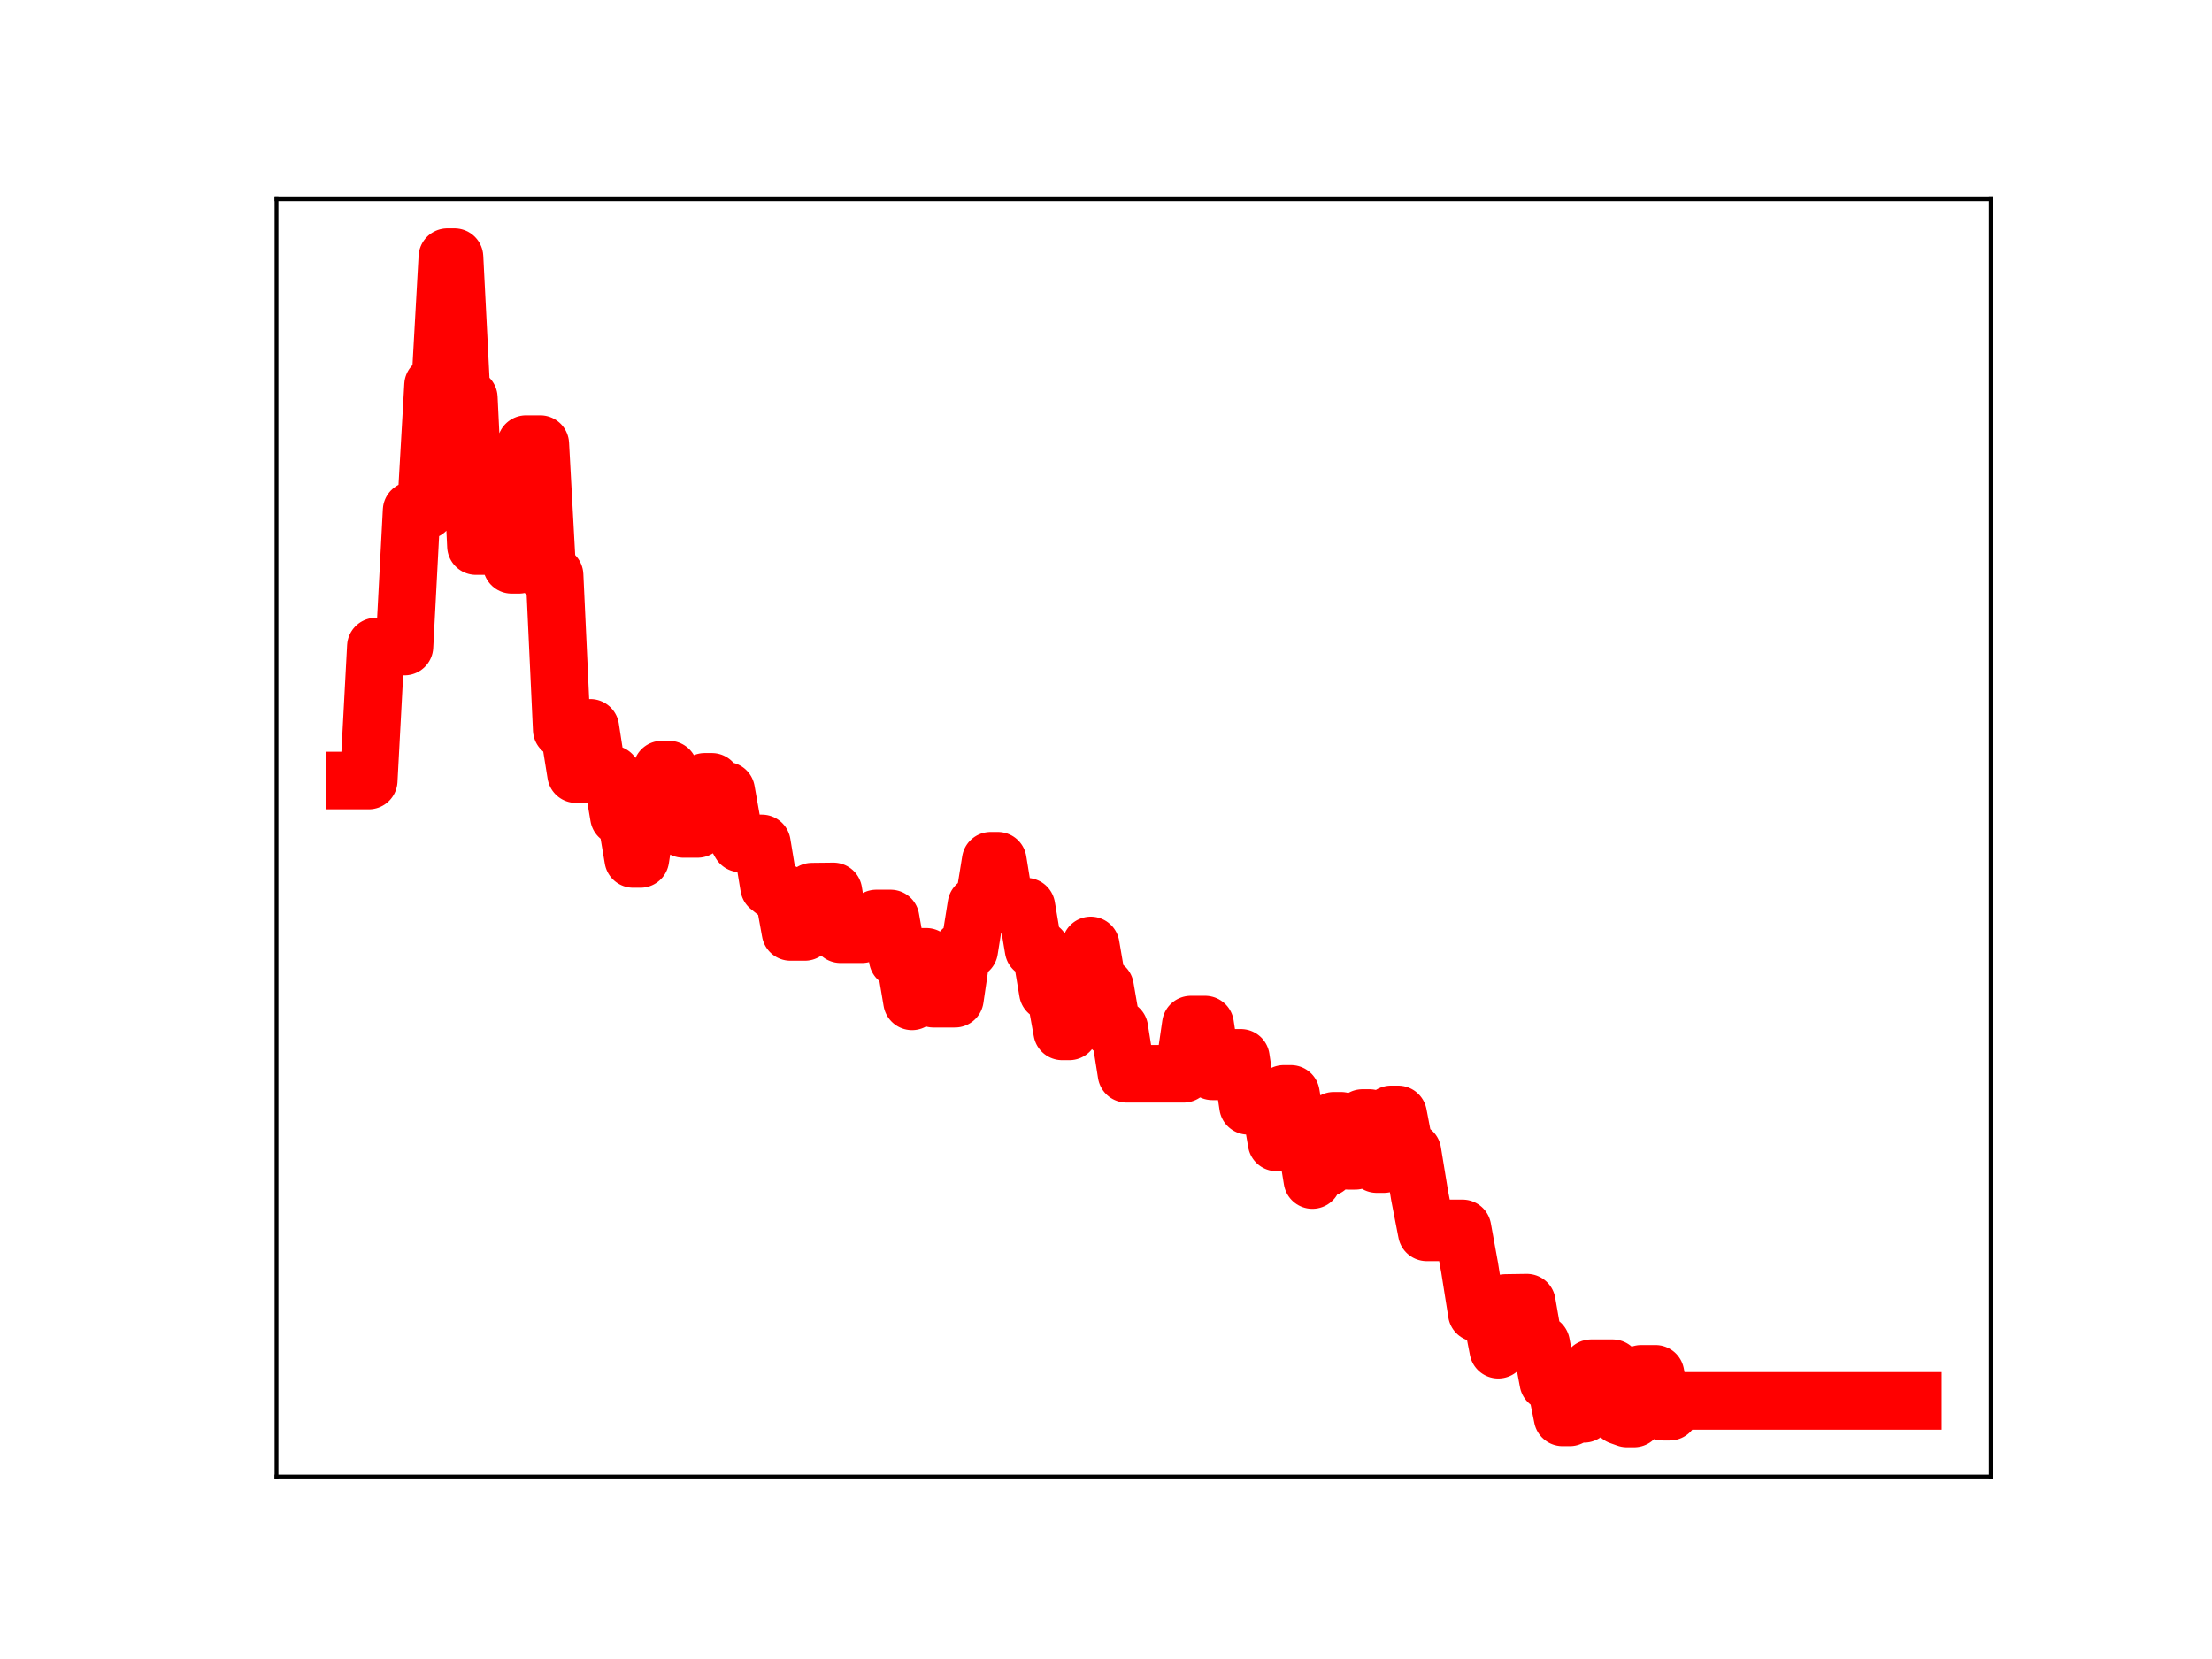 <?xml version="1.0" encoding="utf-8" standalone="no"?>
<!DOCTYPE svg PUBLIC "-//W3C//DTD SVG 1.1//EN"
  "http://www.w3.org/Graphics/SVG/1.1/DTD/svg11.dtd">
<!-- Created with matplotlib (https://matplotlib.org/) -->
<svg height="345.6pt" version="1.1" viewBox="0 0 460.8 345.6" width="460.8pt" xmlns="http://www.w3.org/2000/svg" xmlns:xlink="http://www.w3.org/1999/xlink">
 <defs>
  <style type="text/css">
*{stroke-linecap:butt;stroke-linejoin:round;}
  </style>
 </defs>
 <g id="figure_1">
  <g id="patch_1">
   <path d="M 0 345.6 
L 460.8 345.6 
L 460.8 0 
L 0 0 
z
" style="fill:#ffffff;"/>
  </g>
  <g id="axes_1">
   <g id="patch_2">
    <path d="M 57.6 307.584 
L 414.72 307.584 
L 414.72 41.472 
L 57.6 41.472 
z
" style="fill:#ffffff;"/>
   </g>
   <g id="line2d_1">
    <path clip-path="url(#pbad9c1df41)" d="M 73.833 162.597 
L 76.811 162.597 
L 78.3 134.69 
L 84.257 134.69 
L 85.747 106.35 
L 88.725 106.35 
L 90.214 80.25 
L 91.704 80.25 
L 93.193 53.568 
L 94.682 53.568 
L 96.171 82.873 
L 97.661 82.873 
L 99.15 113.751 
L 105.107 113.751 
L 106.596 117.655 
L 108.085 117.655 
L 109.575 92.515 
L 112.553 92.515 
L 114.042 119.828 
L 115.531 119.828 
L 117.021 151.978 
L 118.51 151.978 
L 119.999 161.263 
L 121.488 161.263 
L 122.978 151.629 
L 124.467 161.286 
L 127.445 161.286 
L 128.935 170.097 
L 130.424 170.097 
L 131.913 178.94 
L 133.402 178.94 
L 134.892 169.253 
L 136.381 169.253 
L 137.87 160.318 
L 139.359 160.318 
L 140.849 163.246 
L 142.338 172.68 
L 145.316 172.68 
L 146.806 162.872 
L 148.295 162.872 
L 149.784 164.718 
L 151.273 164.718 
L 152.763 173.137 
L 154.252 175.702 
L 158.719 175.702 
L 160.209 184.728 
L 161.698 185.922 
L 163.187 185.922 
L 164.676 194.141 
L 167.655 194.141 
L 169.144 185.748 
L 173.612 185.699 
L 175.101 194.616 
L 179.569 194.616 
L 181.058 192.556 
L 182.547 191.343 
L 185.526 191.343 
L 187.015 199.752 
L 188.504 199.752 
L 189.994 208.601 
L 191.483 199.325 
L 192.972 199.325 
L 194.461 208.053 
L 198.929 208.053 
L 200.418 197.909 
L 201.907 197.909 
L 203.397 188.56 
L 204.886 188.56 
L 206.375 179.307 
L 207.864 179.307 
L 209.354 188.517 
L 210.843 188.517 
L 212.332 188.884 
L 213.821 188.884 
L 215.311 197.748 
L 216.8 197.748 
L 218.289 206.636 
L 219.778 206.636 
L 221.268 214.855 
L 222.757 214.855 
L 224.246 206.062 
L 225.735 206.062 
L 227.225 196.954 
L 228.714 205.668 
L 230.203 205.668 
L 231.692 214.3 
L 233.182 214.3 
L 234.671 223.689 
L 246.585 223.689 
L 248.074 213.447 
L 251.052 213.447 
L 252.542 223.178 
L 254.031 223.178 
L 255.52 220.377 
L 258.499 220.377 
L 259.988 230.363 
L 261.477 230.363 
L 262.966 229.341 
L 264.456 229.341 
L 265.945 237.985 
L 267.434 227.883 
L 268.923 227.883 
L 270.413 236.664 
L 271.902 236.664 
L 273.391 245.823 
L 274.88 243.26 
L 276.37 243.26 
L 277.859 233.483 
L 279.348 233.483 
L 280.837 241.82 
L 282.326 241.82 
L 283.816 232.912 
L 285.305 232.912 
L 286.794 242.499 
L 288.283 242.499 
L 289.773 232.159 
L 291.262 232.159 
L 292.751 239.931 
L 294.24 239.931 
L 295.73 249.041 
L 297.219 256.717 
L 300.197 256.717 
L 301.687 255.901 
L 304.665 255.901 
L 306.154 264.1 
L 307.644 273.514 
L 310.622 273.514 
L 312.111 281.164 
L 313.601 271.434 
L 318.068 271.369 
L 319.557 279.908 
L 321.047 279.908 
L 322.536 287.873 
L 324.025 287.873 
L 325.514 295.258 
L 327.004 295.258 
L 328.493 294.525 
L 329.982 294.525 
L 331.471 285.027 
L 335.939 285.027 
L 337.428 294.959 
L 338.918 295.488 
L 340.407 295.488 
L 341.896 286.197 
L 344.875 286.197 
L 346.364 294.08 
L 347.853 294.08 
L 349.342 291.833 
L 398.487 291.833 
L 398.487 291.833 
" style="fill:none;stroke:#ff0000;stroke-linecap:square;stroke-width:12;"/>
    <defs>
     <path d="M 0 3 
C 0.796 3 1.559 2.684 2.121 2.121 
C 2.684 1.559 3 0.796 3 0 
C 3 -0.796 2.684 -1.559 2.121 -2.121 
C 1.559 -2.684 0.796 -3 0 -3 
C -0.796 -3 -1.559 -2.684 -2.121 -2.121 
C -2.684 -1.559 -3 -0.796 -3 0 
C -3 0.796 -2.684 1.559 -2.121 2.121 
C -1.559 2.684 -0.796 3 0 3 
z
" id="m09d3fc2de3" style="stroke:#ff0000;"/>
    </defs>
    <g clip-path="url(#pbad9c1df41)">
     <use style="fill:#ff0000;stroke:#ff0000;" x="73.833" xlink:href="#m09d3fc2de3" y="162.597"/>
     <use style="fill:#ff0000;stroke:#ff0000;" x="75.322" xlink:href="#m09d3fc2de3" y="162.597"/>
     <use style="fill:#ff0000;stroke:#ff0000;" x="76.811" xlink:href="#m09d3fc2de3" y="162.597"/>
     <use style="fill:#ff0000;stroke:#ff0000;" x="78.3" xlink:href="#m09d3fc2de3" y="134.69"/>
     <use style="fill:#ff0000;stroke:#ff0000;" x="79.79" xlink:href="#m09d3fc2de3" y="134.69"/>
     <use style="fill:#ff0000;stroke:#ff0000;" x="81.279" xlink:href="#m09d3fc2de3" y="134.69"/>
     <use style="fill:#ff0000;stroke:#ff0000;" x="82.768" xlink:href="#m09d3fc2de3" y="134.69"/>
     <use style="fill:#ff0000;stroke:#ff0000;" x="84.257" xlink:href="#m09d3fc2de3" y="134.69"/>
     <use style="fill:#ff0000;stroke:#ff0000;" x="85.747" xlink:href="#m09d3fc2de3" y="106.35"/>
     <use style="fill:#ff0000;stroke:#ff0000;" x="87.236" xlink:href="#m09d3fc2de3" y="106.35"/>
     <use style="fill:#ff0000;stroke:#ff0000;" x="88.725" xlink:href="#m09d3fc2de3" y="106.35"/>
     <use style="fill:#ff0000;stroke:#ff0000;" x="90.214" xlink:href="#m09d3fc2de3" y="80.25"/>
     <use style="fill:#ff0000;stroke:#ff0000;" x="91.704" xlink:href="#m09d3fc2de3" y="80.25"/>
     <use style="fill:#ff0000;stroke:#ff0000;" x="93.193" xlink:href="#m09d3fc2de3" y="53.568"/>
     <use style="fill:#ff0000;stroke:#ff0000;" x="94.682" xlink:href="#m09d3fc2de3" y="53.568"/>
     <use style="fill:#ff0000;stroke:#ff0000;" x="96.171" xlink:href="#m09d3fc2de3" y="82.873"/>
     <use style="fill:#ff0000;stroke:#ff0000;" x="97.661" xlink:href="#m09d3fc2de3" y="82.873"/>
     <use style="fill:#ff0000;stroke:#ff0000;" x="99.15" xlink:href="#m09d3fc2de3" y="113.751"/>
     <use style="fill:#ff0000;stroke:#ff0000;" x="100.639" xlink:href="#m09d3fc2de3" y="113.751"/>
     <use style="fill:#ff0000;stroke:#ff0000;" x="102.128" xlink:href="#m09d3fc2de3" y="113.751"/>
     <use style="fill:#ff0000;stroke:#ff0000;" x="103.618" xlink:href="#m09d3fc2de3" y="113.751"/>
     <use style="fill:#ff0000;stroke:#ff0000;" x="105.107" xlink:href="#m09d3fc2de3" y="113.751"/>
     <use style="fill:#ff0000;stroke:#ff0000;" x="106.596" xlink:href="#m09d3fc2de3" y="117.655"/>
     <use style="fill:#ff0000;stroke:#ff0000;" x="108.085" xlink:href="#m09d3fc2de3" y="117.655"/>
     <use style="fill:#ff0000;stroke:#ff0000;" x="109.575" xlink:href="#m09d3fc2de3" y="92.515"/>
     <use style="fill:#ff0000;stroke:#ff0000;" x="111.064" xlink:href="#m09d3fc2de3" y="92.515"/>
     <use style="fill:#ff0000;stroke:#ff0000;" x="112.553" xlink:href="#m09d3fc2de3" y="92.515"/>
     <use style="fill:#ff0000;stroke:#ff0000;" x="114.042" xlink:href="#m09d3fc2de3" y="119.828"/>
     <use style="fill:#ff0000;stroke:#ff0000;" x="115.531" xlink:href="#m09d3fc2de3" y="119.828"/>
     <use style="fill:#ff0000;stroke:#ff0000;" x="117.021" xlink:href="#m09d3fc2de3" y="151.978"/>
     <use style="fill:#ff0000;stroke:#ff0000;" x="118.51" xlink:href="#m09d3fc2de3" y="151.978"/>
     <use style="fill:#ff0000;stroke:#ff0000;" x="119.999" xlink:href="#m09d3fc2de3" y="161.263"/>
     <use style="fill:#ff0000;stroke:#ff0000;" x="121.488" xlink:href="#m09d3fc2de3" y="161.263"/>
     <use style="fill:#ff0000;stroke:#ff0000;" x="122.978" xlink:href="#m09d3fc2de3" y="151.629"/>
     <use style="fill:#ff0000;stroke:#ff0000;" x="124.467" xlink:href="#m09d3fc2de3" y="161.286"/>
     <use style="fill:#ff0000;stroke:#ff0000;" x="125.956" xlink:href="#m09d3fc2de3" y="161.286"/>
     <use style="fill:#ff0000;stroke:#ff0000;" x="127.445" xlink:href="#m09d3fc2de3" y="161.286"/>
     <use style="fill:#ff0000;stroke:#ff0000;" x="128.935" xlink:href="#m09d3fc2de3" y="170.097"/>
     <use style="fill:#ff0000;stroke:#ff0000;" x="130.424" xlink:href="#m09d3fc2de3" y="170.097"/>
     <use style="fill:#ff0000;stroke:#ff0000;" x="131.913" xlink:href="#m09d3fc2de3" y="178.94"/>
     <use style="fill:#ff0000;stroke:#ff0000;" x="133.402" xlink:href="#m09d3fc2de3" y="178.94"/>
     <use style="fill:#ff0000;stroke:#ff0000;" x="134.892" xlink:href="#m09d3fc2de3" y="169.253"/>
     <use style="fill:#ff0000;stroke:#ff0000;" x="136.381" xlink:href="#m09d3fc2de3" y="169.253"/>
     <use style="fill:#ff0000;stroke:#ff0000;" x="137.87" xlink:href="#m09d3fc2de3" y="160.318"/>
     <use style="fill:#ff0000;stroke:#ff0000;" x="139.359" xlink:href="#m09d3fc2de3" y="160.318"/>
     <use style="fill:#ff0000;stroke:#ff0000;" x="140.849" xlink:href="#m09d3fc2de3" y="163.246"/>
     <use style="fill:#ff0000;stroke:#ff0000;" x="142.338" xlink:href="#m09d3fc2de3" y="172.68"/>
     <use style="fill:#ff0000;stroke:#ff0000;" x="143.827" xlink:href="#m09d3fc2de3" y="172.68"/>
     <use style="fill:#ff0000;stroke:#ff0000;" x="145.316" xlink:href="#m09d3fc2de3" y="172.68"/>
     <use style="fill:#ff0000;stroke:#ff0000;" x="146.806" xlink:href="#m09d3fc2de3" y="162.872"/>
     <use style="fill:#ff0000;stroke:#ff0000;" x="148.295" xlink:href="#m09d3fc2de3" y="162.872"/>
     <use style="fill:#ff0000;stroke:#ff0000;" x="149.784" xlink:href="#m09d3fc2de3" y="164.718"/>
     <use style="fill:#ff0000;stroke:#ff0000;" x="151.273" xlink:href="#m09d3fc2de3" y="164.718"/>
     <use style="fill:#ff0000;stroke:#ff0000;" x="152.763" xlink:href="#m09d3fc2de3" y="173.137"/>
     <use style="fill:#ff0000;stroke:#ff0000;" x="154.252" xlink:href="#m09d3fc2de3" y="175.702"/>
     <use style="fill:#ff0000;stroke:#ff0000;" x="155.741" xlink:href="#m09d3fc2de3" y="175.702"/>
     <use style="fill:#ff0000;stroke:#ff0000;" x="157.23" xlink:href="#m09d3fc2de3" y="175.702"/>
     <use style="fill:#ff0000;stroke:#ff0000;" x="158.719" xlink:href="#m09d3fc2de3" y="175.702"/>
     <use style="fill:#ff0000;stroke:#ff0000;" x="160.209" xlink:href="#m09d3fc2de3" y="184.728"/>
     <use style="fill:#ff0000;stroke:#ff0000;" x="161.698" xlink:href="#m09d3fc2de3" y="185.922"/>
     <use style="fill:#ff0000;stroke:#ff0000;" x="163.187" xlink:href="#m09d3fc2de3" y="185.922"/>
     <use style="fill:#ff0000;stroke:#ff0000;" x="164.676" xlink:href="#m09d3fc2de3" y="194.141"/>
     <use style="fill:#ff0000;stroke:#ff0000;" x="166.166" xlink:href="#m09d3fc2de3" y="194.141"/>
     <use style="fill:#ff0000;stroke:#ff0000;" x="167.655" xlink:href="#m09d3fc2de3" y="194.141"/>
     <use style="fill:#ff0000;stroke:#ff0000;" x="169.144" xlink:href="#m09d3fc2de3" y="185.748"/>
     <use style="fill:#ff0000;stroke:#ff0000;" x="170.633" xlink:href="#m09d3fc2de3" y="185.748"/>
     <use style="fill:#ff0000;stroke:#ff0000;" x="172.123" xlink:href="#m09d3fc2de3" y="185.748"/>
     <use style="fill:#ff0000;stroke:#ff0000;" x="173.612" xlink:href="#m09d3fc2de3" y="185.699"/>
     <use style="fill:#ff0000;stroke:#ff0000;" x="175.101" xlink:href="#m09d3fc2de3" y="194.616"/>
     <use style="fill:#ff0000;stroke:#ff0000;" x="176.59" xlink:href="#m09d3fc2de3" y="194.616"/>
     <use style="fill:#ff0000;stroke:#ff0000;" x="178.08" xlink:href="#m09d3fc2de3" y="194.616"/>
     <use style="fill:#ff0000;stroke:#ff0000;" x="179.569" xlink:href="#m09d3fc2de3" y="194.616"/>
     <use style="fill:#ff0000;stroke:#ff0000;" x="181.058" xlink:href="#m09d3fc2de3" y="192.556"/>
     <use style="fill:#ff0000;stroke:#ff0000;" x="182.547" xlink:href="#m09d3fc2de3" y="191.343"/>
     <use style="fill:#ff0000;stroke:#ff0000;" x="184.037" xlink:href="#m09d3fc2de3" y="191.343"/>
     <use style="fill:#ff0000;stroke:#ff0000;" x="185.526" xlink:href="#m09d3fc2de3" y="191.343"/>
     <use style="fill:#ff0000;stroke:#ff0000;" x="187.015" xlink:href="#m09d3fc2de3" y="199.752"/>
     <use style="fill:#ff0000;stroke:#ff0000;" x="188.504" xlink:href="#m09d3fc2de3" y="199.752"/>
     <use style="fill:#ff0000;stroke:#ff0000;" x="189.994" xlink:href="#m09d3fc2de3" y="208.601"/>
     <use style="fill:#ff0000;stroke:#ff0000;" x="191.483" xlink:href="#m09d3fc2de3" y="199.325"/>
     <use style="fill:#ff0000;stroke:#ff0000;" x="192.972" xlink:href="#m09d3fc2de3" y="199.325"/>
     <use style="fill:#ff0000;stroke:#ff0000;" x="194.461" xlink:href="#m09d3fc2de3" y="208.053"/>
     <use style="fill:#ff0000;stroke:#ff0000;" x="195.95" xlink:href="#m09d3fc2de3" y="208.053"/>
     <use style="fill:#ff0000;stroke:#ff0000;" x="197.44" xlink:href="#m09d3fc2de3" y="208.053"/>
     <use style="fill:#ff0000;stroke:#ff0000;" x="198.929" xlink:href="#m09d3fc2de3" y="208.053"/>
     <use style="fill:#ff0000;stroke:#ff0000;" x="200.418" xlink:href="#m09d3fc2de3" y="197.909"/>
     <use style="fill:#ff0000;stroke:#ff0000;" x="201.907" xlink:href="#m09d3fc2de3" y="197.909"/>
     <use style="fill:#ff0000;stroke:#ff0000;" x="203.397" xlink:href="#m09d3fc2de3" y="188.56"/>
     <use style="fill:#ff0000;stroke:#ff0000;" x="204.886" xlink:href="#m09d3fc2de3" y="188.56"/>
     <use style="fill:#ff0000;stroke:#ff0000;" x="206.375" xlink:href="#m09d3fc2de3" y="179.307"/>
     <use style="fill:#ff0000;stroke:#ff0000;" x="207.864" xlink:href="#m09d3fc2de3" y="179.307"/>
     <use style="fill:#ff0000;stroke:#ff0000;" x="209.354" xlink:href="#m09d3fc2de3" y="188.517"/>
     <use style="fill:#ff0000;stroke:#ff0000;" x="210.843" xlink:href="#m09d3fc2de3" y="188.517"/>
     <use style="fill:#ff0000;stroke:#ff0000;" x="212.332" xlink:href="#m09d3fc2de3" y="188.884"/>
     <use style="fill:#ff0000;stroke:#ff0000;" x="213.821" xlink:href="#m09d3fc2de3" y="188.884"/>
     <use style="fill:#ff0000;stroke:#ff0000;" x="215.311" xlink:href="#m09d3fc2de3" y="197.748"/>
     <use style="fill:#ff0000;stroke:#ff0000;" x="216.8" xlink:href="#m09d3fc2de3" y="197.748"/>
     <use style="fill:#ff0000;stroke:#ff0000;" x="218.289" xlink:href="#m09d3fc2de3" y="206.636"/>
     <use style="fill:#ff0000;stroke:#ff0000;" x="219.778" xlink:href="#m09d3fc2de3" y="206.636"/>
     <use style="fill:#ff0000;stroke:#ff0000;" x="221.268" xlink:href="#m09d3fc2de3" y="214.855"/>
     <use style="fill:#ff0000;stroke:#ff0000;" x="222.757" xlink:href="#m09d3fc2de3" y="214.855"/>
     <use style="fill:#ff0000;stroke:#ff0000;" x="224.246" xlink:href="#m09d3fc2de3" y="206.062"/>
     <use style="fill:#ff0000;stroke:#ff0000;" x="225.735" xlink:href="#m09d3fc2de3" y="206.062"/>
     <use style="fill:#ff0000;stroke:#ff0000;" x="227.225" xlink:href="#m09d3fc2de3" y="196.954"/>
     <use style="fill:#ff0000;stroke:#ff0000;" x="228.714" xlink:href="#m09d3fc2de3" y="205.668"/>
     <use style="fill:#ff0000;stroke:#ff0000;" x="230.203" xlink:href="#m09d3fc2de3" y="205.668"/>
     <use style="fill:#ff0000;stroke:#ff0000;" x="231.692" xlink:href="#m09d3fc2de3" y="214.3"/>
     <use style="fill:#ff0000;stroke:#ff0000;" x="233.182" xlink:href="#m09d3fc2de3" y="214.3"/>
     <use style="fill:#ff0000;stroke:#ff0000;" x="234.671" xlink:href="#m09d3fc2de3" y="223.689"/>
     <use style="fill:#ff0000;stroke:#ff0000;" x="236.16" xlink:href="#m09d3fc2de3" y="223.689"/>
     <use style="fill:#ff0000;stroke:#ff0000;" x="237.649" xlink:href="#m09d3fc2de3" y="223.689"/>
     <use style="fill:#ff0000;stroke:#ff0000;" x="239.138" xlink:href="#m09d3fc2de3" y="223.689"/>
     <use style="fill:#ff0000;stroke:#ff0000;" x="240.628" xlink:href="#m09d3fc2de3" y="223.689"/>
     <use style="fill:#ff0000;stroke:#ff0000;" x="242.117" xlink:href="#m09d3fc2de3" y="223.689"/>
     <use style="fill:#ff0000;stroke:#ff0000;" x="243.606" xlink:href="#m09d3fc2de3" y="223.689"/>
     <use style="fill:#ff0000;stroke:#ff0000;" x="245.095" xlink:href="#m09d3fc2de3" y="223.689"/>
     <use style="fill:#ff0000;stroke:#ff0000;" x="246.585" xlink:href="#m09d3fc2de3" y="223.689"/>
     <use style="fill:#ff0000;stroke:#ff0000;" x="248.074" xlink:href="#m09d3fc2de3" y="213.447"/>
     <use style="fill:#ff0000;stroke:#ff0000;" x="249.563" xlink:href="#m09d3fc2de3" y="213.447"/>
     <use style="fill:#ff0000;stroke:#ff0000;" x="251.052" xlink:href="#m09d3fc2de3" y="213.447"/>
     <use style="fill:#ff0000;stroke:#ff0000;" x="252.542" xlink:href="#m09d3fc2de3" y="223.178"/>
     <use style="fill:#ff0000;stroke:#ff0000;" x="254.031" xlink:href="#m09d3fc2de3" y="223.178"/>
     <use style="fill:#ff0000;stroke:#ff0000;" x="255.52" xlink:href="#m09d3fc2de3" y="220.377"/>
     <use style="fill:#ff0000;stroke:#ff0000;" x="257.009" xlink:href="#m09d3fc2de3" y="220.377"/>
     <use style="fill:#ff0000;stroke:#ff0000;" x="258.499" xlink:href="#m09d3fc2de3" y="220.377"/>
     <use style="fill:#ff0000;stroke:#ff0000;" x="259.988" xlink:href="#m09d3fc2de3" y="230.363"/>
     <use style="fill:#ff0000;stroke:#ff0000;" x="261.477" xlink:href="#m09d3fc2de3" y="230.363"/>
     <use style="fill:#ff0000;stroke:#ff0000;" x="262.966" xlink:href="#m09d3fc2de3" y="229.341"/>
     <use style="fill:#ff0000;stroke:#ff0000;" x="264.456" xlink:href="#m09d3fc2de3" y="229.341"/>
     <use style="fill:#ff0000;stroke:#ff0000;" x="265.945" xlink:href="#m09d3fc2de3" y="237.985"/>
     <use style="fill:#ff0000;stroke:#ff0000;" x="267.434" xlink:href="#m09d3fc2de3" y="227.883"/>
     <use style="fill:#ff0000;stroke:#ff0000;" x="268.923" xlink:href="#m09d3fc2de3" y="227.883"/>
     <use style="fill:#ff0000;stroke:#ff0000;" x="270.413" xlink:href="#m09d3fc2de3" y="236.664"/>
     <use style="fill:#ff0000;stroke:#ff0000;" x="271.902" xlink:href="#m09d3fc2de3" y="236.664"/>
     <use style="fill:#ff0000;stroke:#ff0000;" x="273.391" xlink:href="#m09d3fc2de3" y="245.823"/>
     <use style="fill:#ff0000;stroke:#ff0000;" x="274.88" xlink:href="#m09d3fc2de3" y="243.26"/>
     <use style="fill:#ff0000;stroke:#ff0000;" x="276.37" xlink:href="#m09d3fc2de3" y="243.26"/>
     <use style="fill:#ff0000;stroke:#ff0000;" x="277.859" xlink:href="#m09d3fc2de3" y="233.483"/>
     <use style="fill:#ff0000;stroke:#ff0000;" x="279.348" xlink:href="#m09d3fc2de3" y="233.483"/>
     <use style="fill:#ff0000;stroke:#ff0000;" x="280.837" xlink:href="#m09d3fc2de3" y="241.82"/>
     <use style="fill:#ff0000;stroke:#ff0000;" x="282.326" xlink:href="#m09d3fc2de3" y="241.82"/>
     <use style="fill:#ff0000;stroke:#ff0000;" x="283.816" xlink:href="#m09d3fc2de3" y="232.912"/>
     <use style="fill:#ff0000;stroke:#ff0000;" x="285.305" xlink:href="#m09d3fc2de3" y="232.912"/>
     <use style="fill:#ff0000;stroke:#ff0000;" x="286.794" xlink:href="#m09d3fc2de3" y="242.499"/>
     <use style="fill:#ff0000;stroke:#ff0000;" x="288.283" xlink:href="#m09d3fc2de3" y="242.499"/>
     <use style="fill:#ff0000;stroke:#ff0000;" x="289.773" xlink:href="#m09d3fc2de3" y="232.159"/>
     <use style="fill:#ff0000;stroke:#ff0000;" x="291.262" xlink:href="#m09d3fc2de3" y="232.159"/>
     <use style="fill:#ff0000;stroke:#ff0000;" x="292.751" xlink:href="#m09d3fc2de3" y="239.931"/>
     <use style="fill:#ff0000;stroke:#ff0000;" x="294.24" xlink:href="#m09d3fc2de3" y="239.931"/>
     <use style="fill:#ff0000;stroke:#ff0000;" x="295.73" xlink:href="#m09d3fc2de3" y="249.041"/>
     <use style="fill:#ff0000;stroke:#ff0000;" x="297.219" xlink:href="#m09d3fc2de3" y="256.717"/>
     <use style="fill:#ff0000;stroke:#ff0000;" x="298.708" xlink:href="#m09d3fc2de3" y="256.717"/>
     <use style="fill:#ff0000;stroke:#ff0000;" x="300.197" xlink:href="#m09d3fc2de3" y="256.717"/>
     <use style="fill:#ff0000;stroke:#ff0000;" x="301.687" xlink:href="#m09d3fc2de3" y="255.901"/>
     <use style="fill:#ff0000;stroke:#ff0000;" x="303.176" xlink:href="#m09d3fc2de3" y="255.901"/>
     <use style="fill:#ff0000;stroke:#ff0000;" x="304.665" xlink:href="#m09d3fc2de3" y="255.901"/>
     <use style="fill:#ff0000;stroke:#ff0000;" x="306.154" xlink:href="#m09d3fc2de3" y="264.1"/>
     <use style="fill:#ff0000;stroke:#ff0000;" x="307.644" xlink:href="#m09d3fc2de3" y="273.514"/>
     <use style="fill:#ff0000;stroke:#ff0000;" x="309.133" xlink:href="#m09d3fc2de3" y="273.514"/>
     <use style="fill:#ff0000;stroke:#ff0000;" x="310.622" xlink:href="#m09d3fc2de3" y="273.514"/>
     <use style="fill:#ff0000;stroke:#ff0000;" x="312.111" xlink:href="#m09d3fc2de3" y="281.164"/>
     <use style="fill:#ff0000;stroke:#ff0000;" x="313.601" xlink:href="#m09d3fc2de3" y="271.434"/>
     <use style="fill:#ff0000;stroke:#ff0000;" x="315.09" xlink:href="#m09d3fc2de3" y="271.434"/>
     <use style="fill:#ff0000;stroke:#ff0000;" x="316.579" xlink:href="#m09d3fc2de3" y="271.369"/>
     <use style="fill:#ff0000;stroke:#ff0000;" x="318.068" xlink:href="#m09d3fc2de3" y="271.369"/>
     <use style="fill:#ff0000;stroke:#ff0000;" x="319.557" xlink:href="#m09d3fc2de3" y="279.908"/>
     <use style="fill:#ff0000;stroke:#ff0000;" x="321.047" xlink:href="#m09d3fc2de3" y="279.908"/>
     <use style="fill:#ff0000;stroke:#ff0000;" x="322.536" xlink:href="#m09d3fc2de3" y="287.873"/>
     <use style="fill:#ff0000;stroke:#ff0000;" x="324.025" xlink:href="#m09d3fc2de3" y="287.873"/>
     <use style="fill:#ff0000;stroke:#ff0000;" x="325.514" xlink:href="#m09d3fc2de3" y="295.258"/>
     <use style="fill:#ff0000;stroke:#ff0000;" x="327.004" xlink:href="#m09d3fc2de3" y="295.258"/>
     <use style="fill:#ff0000;stroke:#ff0000;" x="328.493" xlink:href="#m09d3fc2de3" y="294.525"/>
     <use style="fill:#ff0000;stroke:#ff0000;" x="329.982" xlink:href="#m09d3fc2de3" y="294.525"/>
     <use style="fill:#ff0000;stroke:#ff0000;" x="331.471" xlink:href="#m09d3fc2de3" y="285.027"/>
     <use style="fill:#ff0000;stroke:#ff0000;" x="332.961" xlink:href="#m09d3fc2de3" y="285.027"/>
     <use style="fill:#ff0000;stroke:#ff0000;" x="334.45" xlink:href="#m09d3fc2de3" y="285.027"/>
     <use style="fill:#ff0000;stroke:#ff0000;" x="335.939" xlink:href="#m09d3fc2de3" y="285.027"/>
     <use style="fill:#ff0000;stroke:#ff0000;" x="337.428" xlink:href="#m09d3fc2de3" y="294.959"/>
     <use style="fill:#ff0000;stroke:#ff0000;" x="338.918" xlink:href="#m09d3fc2de3" y="295.488"/>
     <use style="fill:#ff0000;stroke:#ff0000;" x="340.407" xlink:href="#m09d3fc2de3" y="295.488"/>
     <use style="fill:#ff0000;stroke:#ff0000;" x="341.896" xlink:href="#m09d3fc2de3" y="286.197"/>
     <use style="fill:#ff0000;stroke:#ff0000;" x="343.385" xlink:href="#m09d3fc2de3" y="286.197"/>
     <use style="fill:#ff0000;stroke:#ff0000;" x="344.875" xlink:href="#m09d3fc2de3" y="286.197"/>
     <use style="fill:#ff0000;stroke:#ff0000;" x="346.364" xlink:href="#m09d3fc2de3" y="294.08"/>
     <use style="fill:#ff0000;stroke:#ff0000;" x="347.853" xlink:href="#m09d3fc2de3" y="294.08"/>
     <use style="fill:#ff0000;stroke:#ff0000;" x="349.342" xlink:href="#m09d3fc2de3" y="291.833"/>
     <use style="fill:#ff0000;stroke:#ff0000;" x="350.832" xlink:href="#m09d3fc2de3" y="291.833"/>
     <use style="fill:#ff0000;stroke:#ff0000;" x="352.321" xlink:href="#m09d3fc2de3" y="291.833"/>
     <use style="fill:#ff0000;stroke:#ff0000;" x="353.81" xlink:href="#m09d3fc2de3" y="291.833"/>
     <use style="fill:#ff0000;stroke:#ff0000;" x="355.299" xlink:href="#m09d3fc2de3" y="291.833"/>
     <use style="fill:#ff0000;stroke:#ff0000;" x="356.789" xlink:href="#m09d3fc2de3" y="291.833"/>
     <use style="fill:#ff0000;stroke:#ff0000;" x="358.278" xlink:href="#m09d3fc2de3" y="291.833"/>
     <use style="fill:#ff0000;stroke:#ff0000;" x="359.767" xlink:href="#m09d3fc2de3" y="291.833"/>
     <use style="fill:#ff0000;stroke:#ff0000;" x="361.256" xlink:href="#m09d3fc2de3" y="291.833"/>
     <use style="fill:#ff0000;stroke:#ff0000;" x="362.745" xlink:href="#m09d3fc2de3" y="291.833"/>
     <use style="fill:#ff0000;stroke:#ff0000;" x="364.235" xlink:href="#m09d3fc2de3" y="291.833"/>
     <use style="fill:#ff0000;stroke:#ff0000;" x="365.724" xlink:href="#m09d3fc2de3" y="291.833"/>
     <use style="fill:#ff0000;stroke:#ff0000;" x="367.213" xlink:href="#m09d3fc2de3" y="291.833"/>
     <use style="fill:#ff0000;stroke:#ff0000;" x="368.702" xlink:href="#m09d3fc2de3" y="291.833"/>
     <use style="fill:#ff0000;stroke:#ff0000;" x="370.192" xlink:href="#m09d3fc2de3" y="291.833"/>
     <use style="fill:#ff0000;stroke:#ff0000;" x="371.681" xlink:href="#m09d3fc2de3" y="291.833"/>
     <use style="fill:#ff0000;stroke:#ff0000;" x="373.17" xlink:href="#m09d3fc2de3" y="291.833"/>
     <use style="fill:#ff0000;stroke:#ff0000;" x="374.659" xlink:href="#m09d3fc2de3" y="291.833"/>
     <use style="fill:#ff0000;stroke:#ff0000;" x="376.149" xlink:href="#m09d3fc2de3" y="291.833"/>
     <use style="fill:#ff0000;stroke:#ff0000;" x="377.638" xlink:href="#m09d3fc2de3" y="291.833"/>
     <use style="fill:#ff0000;stroke:#ff0000;" x="379.127" xlink:href="#m09d3fc2de3" y="291.833"/>
     <use style="fill:#ff0000;stroke:#ff0000;" x="380.616" xlink:href="#m09d3fc2de3" y="291.833"/>
     <use style="fill:#ff0000;stroke:#ff0000;" x="382.106" xlink:href="#m09d3fc2de3" y="291.833"/>
     <use style="fill:#ff0000;stroke:#ff0000;" x="383.595" xlink:href="#m09d3fc2de3" y="291.833"/>
     <use style="fill:#ff0000;stroke:#ff0000;" x="385.084" xlink:href="#m09d3fc2de3" y="291.833"/>
     <use style="fill:#ff0000;stroke:#ff0000;" x="386.573" xlink:href="#m09d3fc2de3" y="291.833"/>
     <use style="fill:#ff0000;stroke:#ff0000;" x="388.063" xlink:href="#m09d3fc2de3" y="291.833"/>
     <use style="fill:#ff0000;stroke:#ff0000;" x="389.552" xlink:href="#m09d3fc2de3" y="291.833"/>
     <use style="fill:#ff0000;stroke:#ff0000;" x="391.041" xlink:href="#m09d3fc2de3" y="291.833"/>
     <use style="fill:#ff0000;stroke:#ff0000;" x="392.53" xlink:href="#m09d3fc2de3" y="291.833"/>
     <use style="fill:#ff0000;stroke:#ff0000;" x="394.02" xlink:href="#m09d3fc2de3" y="291.833"/>
     <use style="fill:#ff0000;stroke:#ff0000;" x="395.509" xlink:href="#m09d3fc2de3" y="291.833"/>
     <use style="fill:#ff0000;stroke:#ff0000;" x="396.998" xlink:href="#m09d3fc2de3" y="291.833"/>
     <use style="fill:#ff0000;stroke:#ff0000;" x="398.487" xlink:href="#m09d3fc2de3" y="291.833"/>
    </g>
   </g>
   <g id="patch_3">
    <path d="M 57.6 307.584 
L 57.6 41.472 
" style="fill:none;stroke:#000000;stroke-linecap:square;stroke-linejoin:miter;stroke-width:0.8;"/>
   </g>
   <g id="patch_4">
    <path d="M 414.72 307.584 
L 414.72 41.472 
" style="fill:none;stroke:#000000;stroke-linecap:square;stroke-linejoin:miter;stroke-width:0.8;"/>
   </g>
   <g id="patch_5">
    <path d="M 57.6 307.584 
L 414.72 307.584 
" style="fill:none;stroke:#000000;stroke-linecap:square;stroke-linejoin:miter;stroke-width:0.8;"/>
   </g>
   <g id="patch_6">
    <path d="M 57.6 41.472 
L 414.72 41.472 
" style="fill:none;stroke:#000000;stroke-linecap:square;stroke-linejoin:miter;stroke-width:0.8;"/>
   </g>
  </g>
 </g>
 <defs>
  <clipPath id="pbad9c1df41">
   <rect height="266.112" width="357.12" x="57.6" y="41.472"/>
  </clipPath>
 </defs>
</svg>
